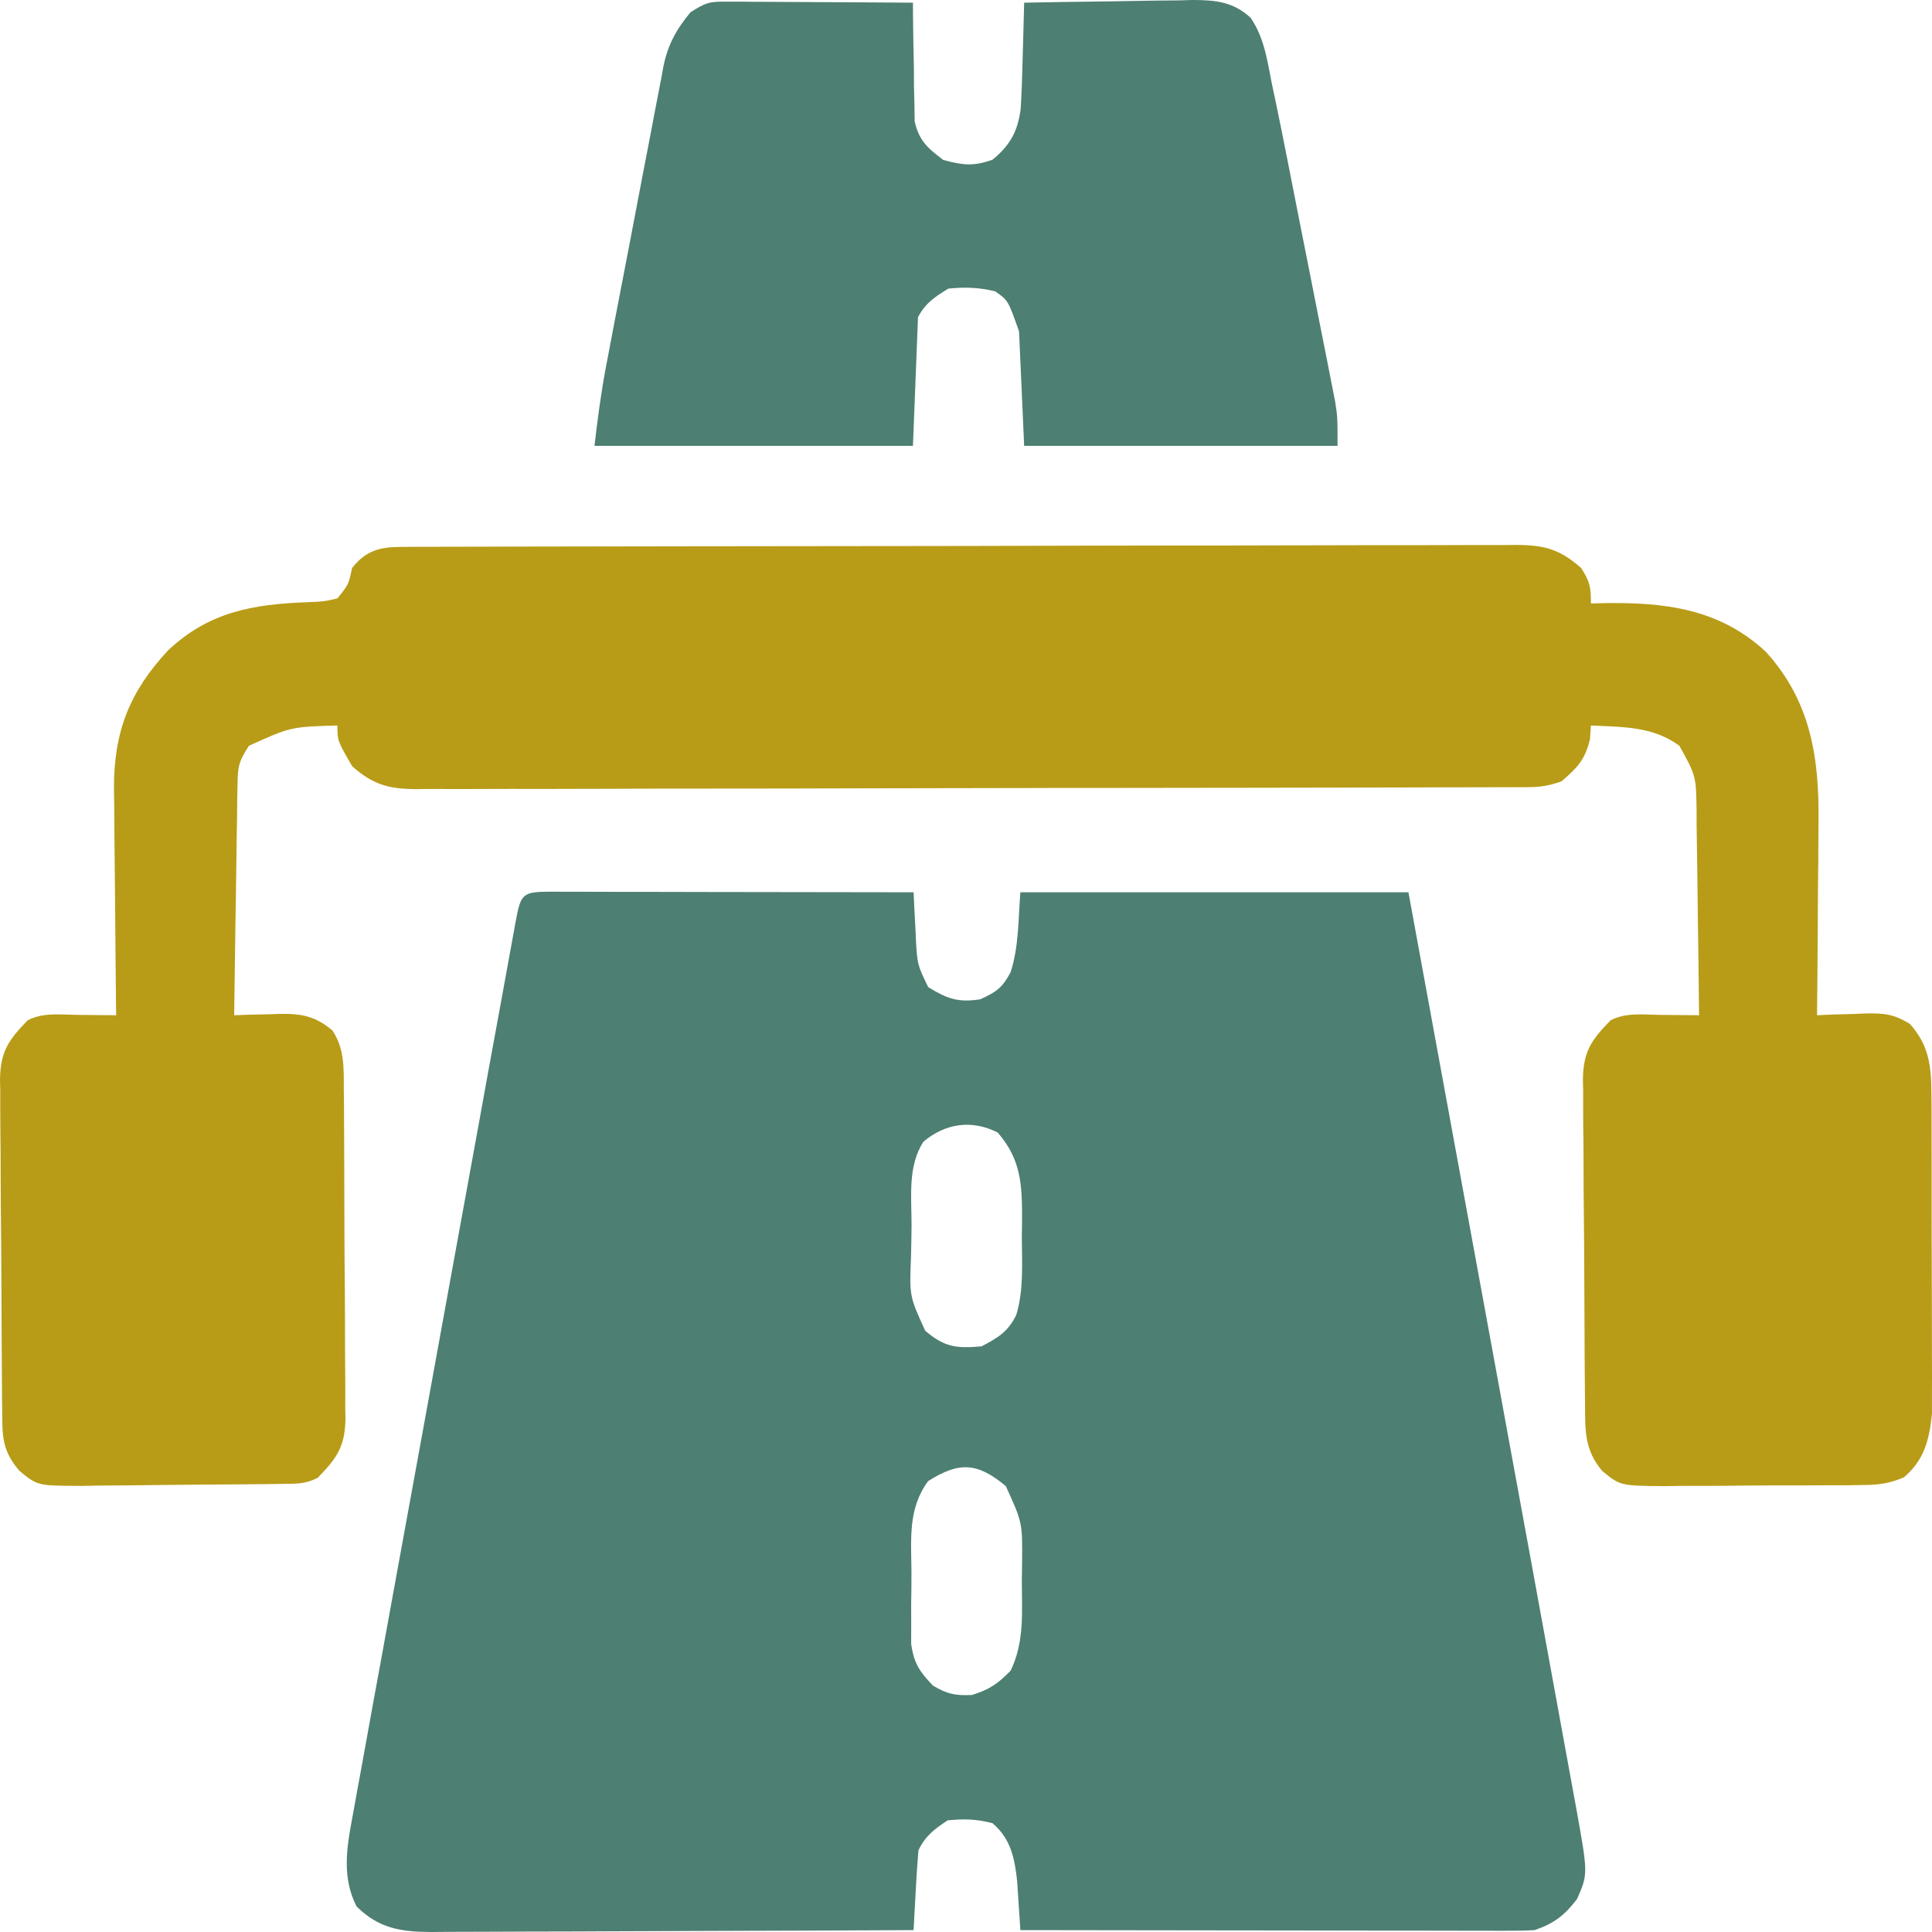 <svg width="39" height="39" viewBox="0 0 39 39" fill="none" xmlns="http://www.w3.org/2000/svg">
<path d="M11.117 18C11.19 18 11.263 18.001 11.338 18.001C11.414 18.001 11.491 18.001 11.569 18.001C11.823 18.001 12.077 18.002 12.331 18.003C12.507 18.003 12.682 18.003 12.857 18.003C13.32 18.003 13.783 18.005 14.246 18.006C14.718 18.007 15.19 18.007 15.662 18.008C16.589 18.009 17.515 18.01 18.442 18.012C18.447 18.117 18.452 18.221 18.457 18.329C18.464 18.467 18.471 18.605 18.479 18.743C18.482 18.811 18.485 18.88 18.488 18.951C18.517 19.47 18.517 19.47 18.736 19.926C19.127 20.163 19.336 20.242 19.789 20.172C20.115 20.023 20.233 19.941 20.401 19.624C20.567 19.11 20.556 18.552 20.597 18.012C23.182 18.012 25.768 18.012 28.431 18.012C29.039 21.322 29.646 24.631 30.252 27.941C30.265 28.009 30.277 28.078 30.29 28.149C30.34 28.421 30.39 28.693 30.439 28.965C30.598 29.831 30.757 30.697 30.916 31.563C31.058 32.336 31.199 33.11 31.34 33.883C31.407 34.251 31.474 34.618 31.541 34.986C31.614 35.381 31.686 35.776 31.758 36.172C31.789 36.339 31.789 36.339 31.82 36.51C32.057 37.829 32.057 37.829 31.835 38.333C31.582 38.666 31.367 38.829 30.978 38.962C30.835 38.971 30.692 38.975 30.548 38.974C30.417 38.975 30.417 38.975 30.282 38.975C30.186 38.975 30.09 38.974 29.991 38.974C29.89 38.974 29.789 38.974 29.684 38.974C29.349 38.974 29.014 38.973 28.678 38.972C28.446 38.972 28.214 38.972 27.981 38.972C27.369 38.971 26.757 38.97 26.145 38.969C25.521 38.968 24.897 38.968 24.273 38.967C23.047 38.966 21.822 38.965 20.597 38.962C20.591 38.873 20.586 38.783 20.58 38.691C20.568 38.514 20.568 38.514 20.556 38.334C20.548 38.217 20.541 38.101 20.533 37.981C20.484 37.512 20.404 37.116 20.034 36.803C19.714 36.721 19.456 36.711 19.128 36.747C18.858 36.927 18.684 37.054 18.54 37.351C18.517 37.624 18.499 37.895 18.485 38.169C18.479 38.283 18.479 38.283 18.472 38.399C18.462 38.587 18.452 38.775 18.442 38.962C17.086 38.969 15.73 38.975 14.374 38.978C13.744 38.98 13.114 38.982 12.485 38.985C11.877 38.989 11.269 38.99 10.662 38.991C10.43 38.992 10.198 38.993 9.966 38.994C9.641 38.996 9.317 38.997 8.992 38.997C8.896 38.998 8.8 38.999 8.701 39C8.101 38.997 7.65 38.932 7.198 38.484C6.908 37.918 6.991 37.334 7.105 36.73C7.12 36.65 7.134 36.57 7.149 36.488C7.196 36.222 7.246 35.956 7.295 35.689C7.33 35.498 7.364 35.306 7.399 35.115C7.492 34.596 7.587 34.078 7.683 33.559C7.782 33.016 7.881 32.474 7.979 31.931C8.145 31.02 8.311 30.11 8.478 29.199C8.692 28.029 8.905 26.859 9.117 25.689C9.3 24.683 9.483 23.679 9.667 22.674C9.726 22.35 9.784 22.026 9.843 21.702C9.936 21.195 10.028 20.688 10.122 20.18C10.156 19.993 10.19 19.807 10.224 19.62C10.27 19.366 10.317 19.112 10.363 18.859C10.377 18.784 10.39 18.709 10.404 18.632C10.514 18.043 10.53 18.001 11.117 18ZM18.638 23.049C18.319 23.549 18.402 24.164 18.401 24.74C18.399 24.948 18.395 25.157 18.39 25.366C18.358 26.166 18.358 26.166 18.677 26.864C19.074 27.197 19.3 27.222 19.813 27.178C20.142 27.006 20.345 26.888 20.514 26.546C20.669 26.033 20.629 25.502 20.627 24.968C20.629 24.851 20.631 24.733 20.632 24.612C20.633 23.913 20.611 23.4 20.138 22.86C19.613 22.597 19.081 22.674 18.638 23.049ZM18.736 29.898C18.322 30.456 18.395 31.077 18.399 31.745C18.399 31.962 18.397 32.178 18.393 32.394C18.393 32.532 18.393 32.671 18.394 32.809C18.393 32.934 18.393 33.059 18.393 33.188C18.451 33.583 18.564 33.746 18.834 34.027C19.121 34.198 19.285 34.23 19.617 34.216C19.964 34.112 20.146 33.987 20.401 33.725C20.681 33.144 20.629 32.553 20.627 31.918C20.629 31.801 20.631 31.683 20.632 31.562C20.64 30.735 20.64 30.735 20.303 29.998C19.73 29.522 19.363 29.5 18.736 29.898Z" fill="#4D7F72"/>
<path d="M8.108 11.04C8.231 11.039 8.231 11.039 8.357 11.038C8.493 11.038 8.493 11.038 8.632 11.038C8.728 11.038 8.825 11.038 8.924 11.037C9.248 11.036 9.572 11.036 9.896 11.035C10.128 11.035 10.36 11.034 10.591 11.033C11.222 11.031 11.853 11.03 12.483 11.03C12.877 11.029 13.271 11.028 13.665 11.028C14.755 11.026 15.845 11.024 16.935 11.024C17.218 11.024 17.501 11.023 17.784 11.023C17.889 11.023 17.889 11.023 17.997 11.023C19.136 11.022 20.275 11.02 21.415 11.016C22.584 11.013 23.754 11.011 24.923 11.011C25.58 11.01 26.237 11.009 26.893 11.007C27.511 11.005 28.128 11.004 28.746 11.005C28.973 11.005 29.2 11.005 29.427 11.003C29.736 11.001 30.045 11.002 30.355 11.003C30.49 11.002 30.49 11.002 30.627 11C31.185 11.006 31.487 11.088 31.916 11.464C32.093 11.738 32.115 11.847 32.115 12.182C32.237 12.179 32.237 12.179 32.362 12.175C33.584 12.155 34.698 12.278 35.643 13.154C36.544 14.141 36.727 15.281 36.709 16.596C36.708 16.708 36.708 16.82 36.707 16.936C36.706 17.29 36.702 17.645 36.698 17.999C36.697 18.241 36.695 18.483 36.694 18.725C36.691 19.315 36.686 19.904 36.679 20.494C36.788 20.489 36.897 20.484 37.009 20.479C37.154 20.475 37.298 20.472 37.442 20.468C37.514 20.465 37.586 20.461 37.659 20.458C38.032 20.451 38.225 20.468 38.554 20.669C38.958 21.123 38.987 21.549 38.989 22.152C38.99 22.26 38.99 22.26 38.991 22.37C38.992 22.607 38.992 22.844 38.992 23.081C38.992 23.246 38.992 23.412 38.993 23.577C38.994 23.924 38.994 24.27 38.993 24.617C38.993 25.06 38.994 25.503 38.996 25.945C38.998 26.287 38.998 26.629 38.998 26.971C38.998 27.134 38.998 27.297 38.999 27.46C39.001 27.689 39 27.918 38.999 28.147C38.999 28.277 38.999 28.407 38.999 28.541C38.946 29.069 38.839 29.479 38.432 29.822C38.142 29.945 37.933 29.974 37.62 29.977C37.513 29.979 37.405 29.98 37.295 29.982C37.123 29.982 37.123 29.982 36.947 29.982C36.828 29.983 36.709 29.984 36.586 29.984C36.334 29.986 36.083 29.986 35.831 29.985C35.447 29.985 35.063 29.99 34.678 29.994C34.434 29.995 34.189 29.995 33.945 29.995C33.83 29.997 33.715 29.998 33.597 30C32.708 29.992 32.708 29.992 32.342 29.693C31.987 29.268 32 28.897 31.996 28.363C31.996 28.287 31.995 28.21 31.994 28.132C31.991 27.88 31.99 27.628 31.988 27.376C31.988 27.29 31.987 27.204 31.987 27.115C31.984 26.66 31.982 26.204 31.981 25.748C31.98 25.371 31.977 24.994 31.973 24.617C31.968 24.162 31.965 23.706 31.965 23.251C31.964 23.078 31.962 22.904 31.96 22.731C31.957 22.488 31.957 22.245 31.958 22.002C31.956 21.931 31.954 21.86 31.953 21.787C31.96 21.216 32.136 20.983 32.512 20.596C32.828 20.433 33.169 20.483 33.516 20.487C33.591 20.488 33.666 20.488 33.743 20.489C33.928 20.49 34.113 20.492 34.298 20.494C34.291 19.802 34.282 19.11 34.272 18.418C34.269 18.182 34.266 17.947 34.264 17.711C34.26 17.373 34.255 17.034 34.249 16.696C34.248 16.538 34.248 16.538 34.248 16.377C34.238 15.664 34.238 15.664 33.901 15.055C33.367 14.659 32.749 14.676 32.115 14.645C32.109 14.736 32.102 14.827 32.096 14.921C31.996 15.342 31.838 15.499 31.519 15.774C31.25 15.866 31.096 15.889 30.819 15.89C30.737 15.89 30.655 15.891 30.57 15.891C30.48 15.891 30.39 15.891 30.297 15.891C30.201 15.892 30.105 15.892 30.007 15.892C29.684 15.894 29.361 15.894 29.038 15.894C28.808 15.895 28.577 15.896 28.346 15.896C27.718 15.898 27.09 15.899 26.462 15.9C26.07 15.901 25.678 15.901 25.286 15.902C24.2 15.904 23.115 15.905 22.029 15.906C21.747 15.906 21.466 15.906 21.184 15.906C21.079 15.907 21.079 15.907 20.972 15.907C19.837 15.908 18.703 15.91 17.569 15.913C16.404 15.917 15.239 15.919 14.075 15.919C13.421 15.919 12.767 15.92 12.113 15.923C11.498 15.925 10.883 15.926 10.268 15.925C10.042 15.925 9.816 15.925 9.59 15.927C9.282 15.928 8.974 15.928 8.666 15.926C8.577 15.927 8.487 15.928 8.395 15.93C7.853 15.924 7.535 15.846 7.108 15.466C6.811 14.953 6.811 14.953 6.811 14.645C5.87 14.672 5.87 14.672 5.024 15.055C4.81 15.387 4.8 15.485 4.794 15.869C4.792 15.972 4.79 16.075 4.788 16.18C4.787 16.346 4.787 16.346 4.785 16.515C4.783 16.629 4.781 16.742 4.779 16.859C4.773 17.222 4.769 17.585 4.764 17.948C4.76 18.193 4.756 18.439 4.752 18.685C4.743 19.288 4.734 19.891 4.727 20.494C4.879 20.488 4.879 20.488 5.035 20.483C5.17 20.48 5.305 20.477 5.44 20.474C5.507 20.472 5.574 20.469 5.643 20.467C6.086 20.46 6.365 20.51 6.711 20.802C6.955 21.171 6.94 21.552 6.94 21.983C6.941 22.061 6.942 22.138 6.943 22.217C6.945 22.472 6.946 22.727 6.947 22.981C6.948 23.159 6.948 23.336 6.949 23.513C6.951 23.885 6.952 24.257 6.952 24.629C6.953 25.104 6.956 25.58 6.961 26.056C6.964 26.422 6.965 26.788 6.965 27.155C6.965 27.33 6.966 27.506 6.968 27.681C6.971 27.927 6.971 28.172 6.969 28.418C6.971 28.49 6.972 28.562 6.974 28.636C6.966 29.209 6.791 29.443 6.414 29.831C6.162 29.961 5.983 29.95 5.701 29.954C5.594 29.955 5.486 29.957 5.376 29.959C4.884 29.963 4.393 29.968 3.901 29.97C3.642 29.972 3.383 29.974 3.123 29.978C2.75 29.984 2.376 29.986 2.003 29.988C1.829 29.991 1.829 29.991 1.652 29.995C0.754 29.992 0.754 29.992 0.388 29.687C0.04 29.277 0.047 28.992 0.044 28.468C0.042 28.352 0.042 28.352 0.041 28.234C0.039 27.978 0.037 27.722 0.036 27.466C0.035 27.379 0.035 27.292 0.034 27.202C0.031 26.739 0.03 26.277 0.028 25.814C0.026 25.337 0.022 24.86 0.017 24.383C0.014 24.015 0.012 23.648 0.012 23.281C0.011 23.105 0.01 22.929 0.007 22.753C0.004 22.506 0.004 22.26 0.005 22.013C0.003 21.941 0.002 21.869 0 21.794C0.007 21.22 0.18 20.986 0.559 20.596C0.875 20.433 1.217 20.483 1.564 20.487C1.639 20.488 1.713 20.488 1.79 20.489C1.975 20.49 2.16 20.492 2.345 20.494C2.344 20.427 2.343 20.359 2.342 20.29C2.334 19.588 2.328 18.885 2.323 18.183C2.321 17.921 2.319 17.659 2.315 17.398C2.31 17.02 2.308 16.642 2.306 16.265C2.304 16.149 2.302 16.033 2.3 15.914C2.3 14.754 2.619 13.961 3.395 13.126C4.227 12.345 5.118 12.197 6.209 12.156C6.531 12.143 6.531 12.143 6.811 12.08C7.037 11.799 7.037 11.799 7.108 11.464C7.393 11.108 7.672 11.041 8.108 11.04Z" fill="#B89C17"/>
<path d="M14.664 0.033C14.747 0.033 14.831 0.033 14.917 0.033C15.052 0.034 15.052 0.034 15.19 0.036C15.329 0.036 15.329 0.036 15.47 0.037C15.765 0.038 16.061 0.04 16.356 0.042C16.556 0.043 16.756 0.044 16.956 0.045C17.447 0.047 17.938 0.051 18.429 0.054C18.429 0.134 18.429 0.213 18.43 0.294C18.433 0.653 18.44 1.012 18.448 1.371C18.448 1.495 18.449 1.62 18.45 1.748C18.453 1.868 18.455 1.988 18.459 2.112C18.46 2.222 18.462 2.332 18.463 2.446C18.551 2.837 18.714 2.981 19.041 3.229C19.434 3.335 19.653 3.362 20.036 3.223C20.398 2.928 20.549 2.639 20.605 2.187C20.624 1.865 20.635 1.543 20.642 1.221C20.645 1.109 20.649 0.997 20.652 0.881C20.66 0.606 20.668 0.33 20.674 0.054C21.244 0.043 21.814 0.034 22.384 0.028C22.578 0.026 22.771 0.022 22.965 0.018C23.244 0.012 23.523 0.01 23.802 0.008C23.889 0.005 23.975 0.003 24.063 9.51569e-07C24.529 -0 24.895 0.033 25.245 0.359C25.521 0.758 25.583 1.229 25.674 1.69C25.699 1.808 25.724 1.926 25.75 2.048C25.835 2.45 25.914 2.852 25.994 3.255C26.023 3.403 26.052 3.551 26.081 3.699C26.142 4.006 26.203 4.314 26.263 4.622C26.341 5.015 26.419 5.408 26.497 5.802C26.558 6.106 26.617 6.411 26.677 6.715C26.706 6.86 26.735 7.005 26.764 7.15C26.804 7.353 26.844 7.555 26.883 7.758C26.906 7.872 26.928 7.987 26.952 8.106C27 8.423 27 8.423 27 9C24.912 9 22.825 9 20.674 9C20.64 8.238 20.606 7.476 20.571 6.691C20.35 6.062 20.35 6.062 20.087 5.88C19.753 5.801 19.485 5.792 19.143 5.826C18.862 5.999 18.681 6.119 18.531 6.403C18.497 7.26 18.463 8.117 18.429 9C16.307 9 14.186 9 12 9C12.065 8.451 12.134 7.916 12.238 7.374C12.252 7.304 12.265 7.233 12.279 7.16C12.322 6.931 12.366 6.701 12.41 6.471C12.433 6.352 12.433 6.352 12.456 6.231C12.536 5.813 12.617 5.395 12.698 4.977C12.781 4.547 12.862 4.117 12.944 3.686C13.007 3.353 13.071 3.021 13.136 2.689C13.166 2.53 13.196 2.371 13.226 2.212C13.268 1.99 13.311 1.769 13.355 1.547C13.372 1.449 13.372 1.449 13.39 1.35C13.48 0.908 13.645 0.601 13.939 0.247C14.252 0.05 14.312 0.031 14.664 0.033Z" fill="#4D7F72"/>
</svg>
